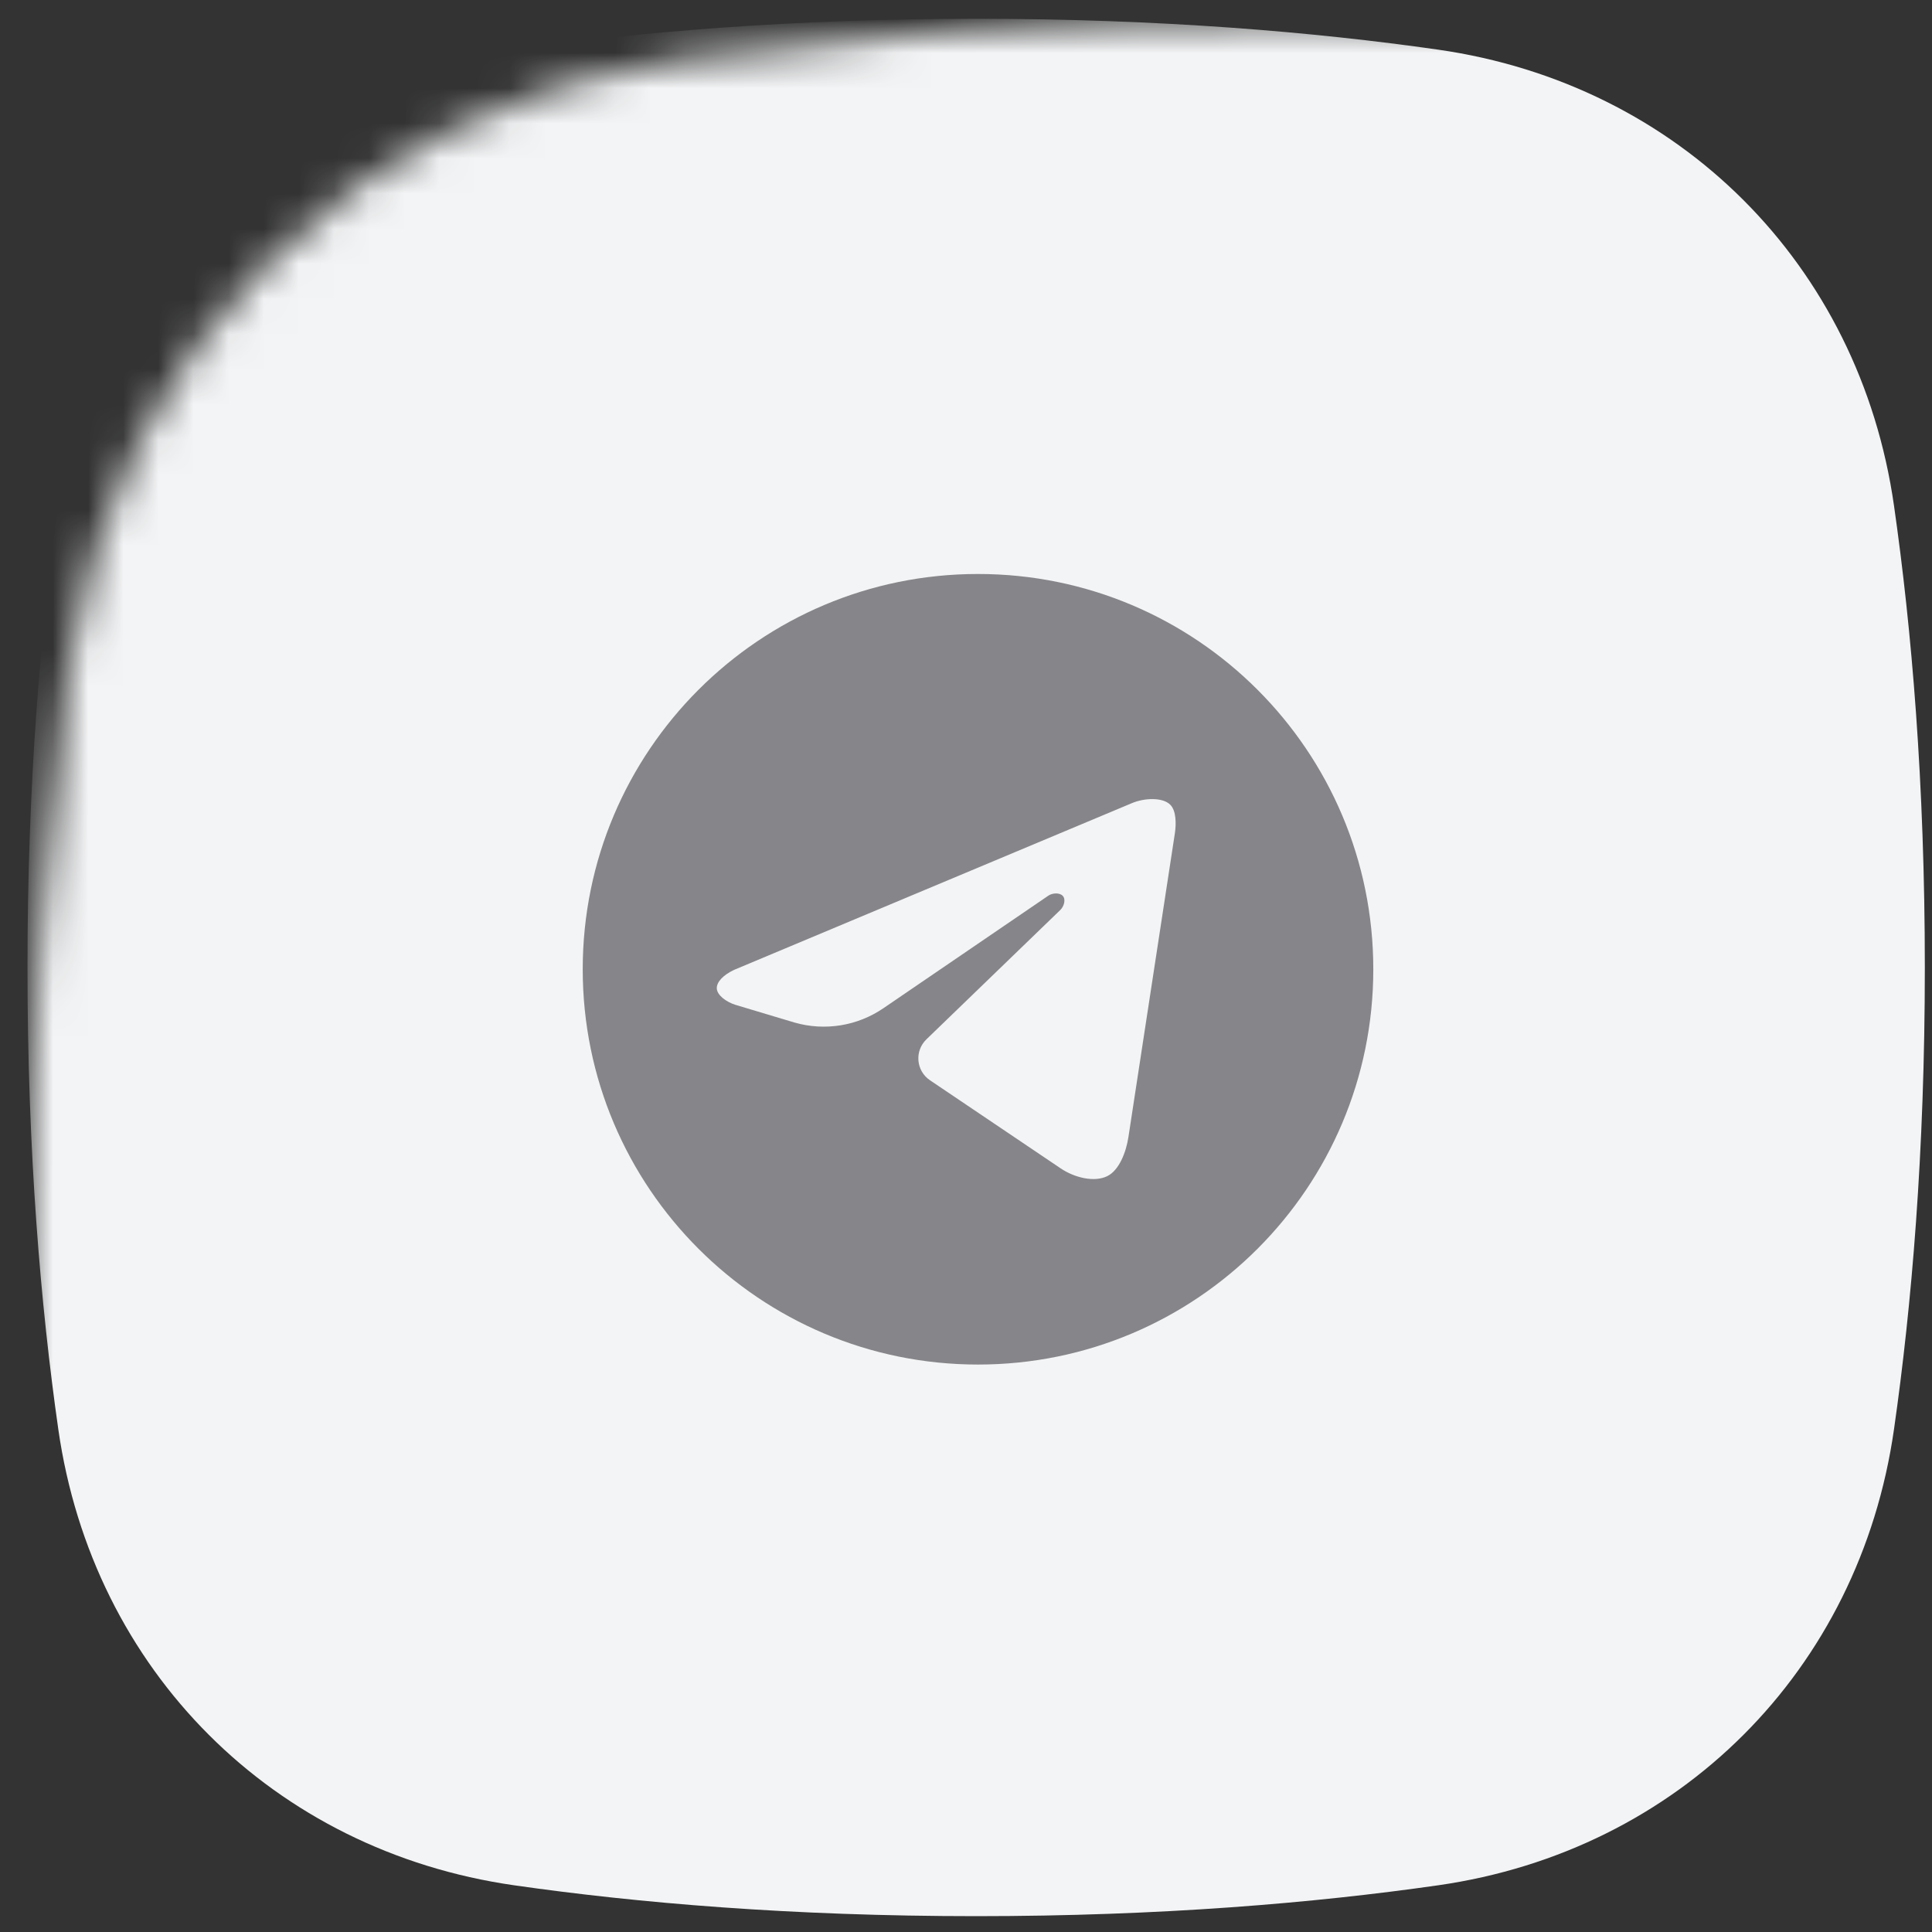 <svg width="55" height="55" viewBox="0 0 55 55" fill="none" xmlns="http://www.w3.org/2000/svg">
<rect x="0" y="0" width="55" height="55" fill="#333333" stroke="none"/>
<mask id="mask0_790_8282" style="mask-type:alpha" maskUnits="userSpaceOnUse" x="0" y="0" width="73" height="73">
<path d="M1.953 19.014C3.263 9.861 10.108 3.016 19.261 1.706C23.933 1.037 29.777 0.535 36.792 0.535C43.807 0.535 49.65 1.037 54.322 1.706C63.476 3.016 70.32 9.861 71.63 19.014C72.299 23.686 72.801 29.529 72.801 36.544C72.801 43.559 72.299 49.403 71.63 54.075C70.32 63.228 63.476 70.073 54.322 71.383C49.65 72.052 43.807 72.554 36.792 72.554C29.777 72.554 23.933 72.052 19.261 71.383C10.108 70.073 3.263 63.228 1.953 54.075C1.284 49.403 0.782 43.559 0.782 36.544C0.782 29.529 1.284 23.686 1.953 19.014Z" fill="#F3F4F5"/>
</mask>
<g mask="url(#mask0_790_8282)">
<path d="M1.66 14.394C2.643 7.529 7.776 2.396 14.641 1.413C18.145 0.912 22.528 0.535 27.789 0.535C33.05 0.535 37.433 0.912 40.937 1.413C47.802 2.396 52.936 7.529 53.918 14.394C54.42 17.898 54.796 22.281 54.796 27.542C54.796 32.803 54.42 37.186 53.918 40.69C52.936 47.555 47.802 52.689 40.937 53.671C37.433 54.173 33.05 54.549 27.789 54.549C22.528 54.549 18.145 54.173 14.641 53.671C7.776 52.689 2.643 47.555 1.66 40.69C1.159 37.186 0.782 32.803 0.782 27.542C0.782 22.281 1.159 17.898 1.66 14.394Z" fill="#F3F4F5"/>
</g>
<g clip-path="url(#clip0_790_8282)">
<path fill-rule="evenodd" clip-rule="evenodd" d="M39.095 27.593C39.095 33.808 34.057 38.846 27.842 38.846C21.627 38.846 16.589 33.808 16.589 27.593C16.589 21.378 21.627 16.34 27.842 16.34C34.057 16.34 39.095 21.378 39.095 27.593ZM33.447 23.717C33.485 23.458 33.488 23.083 33.316 22.91C33.097 22.689 32.569 22.717 32.225 22.863L20.896 27.611C20.583 27.76 20.398 27.958 20.406 28.14C20.414 28.327 20.665 28.521 20.941 28.607L22.62 29.11C23.481 29.357 24.407 29.208 25.147 28.703L29.85 25.494C29.961 25.419 30.173 25.406 30.259 25.508C30.346 25.611 30.289 25.804 30.185 25.905L26.373 29.588C26.029 29.921 26.078 30.485 26.475 30.753L30.195 33.261C30.585 33.525 31.152 33.666 31.524 33.481C31.862 33.314 32.058 32.797 32.123 32.375L33.447 23.717Z" fill="#86868A"/>
</g>
<defs>
<clipPath id="clip0_790_8282">
<rect width="27.007" height="27.007" fill="white" transform="translate(14.286 14.037)"/>
</clipPath>
</defs>
</svg>
